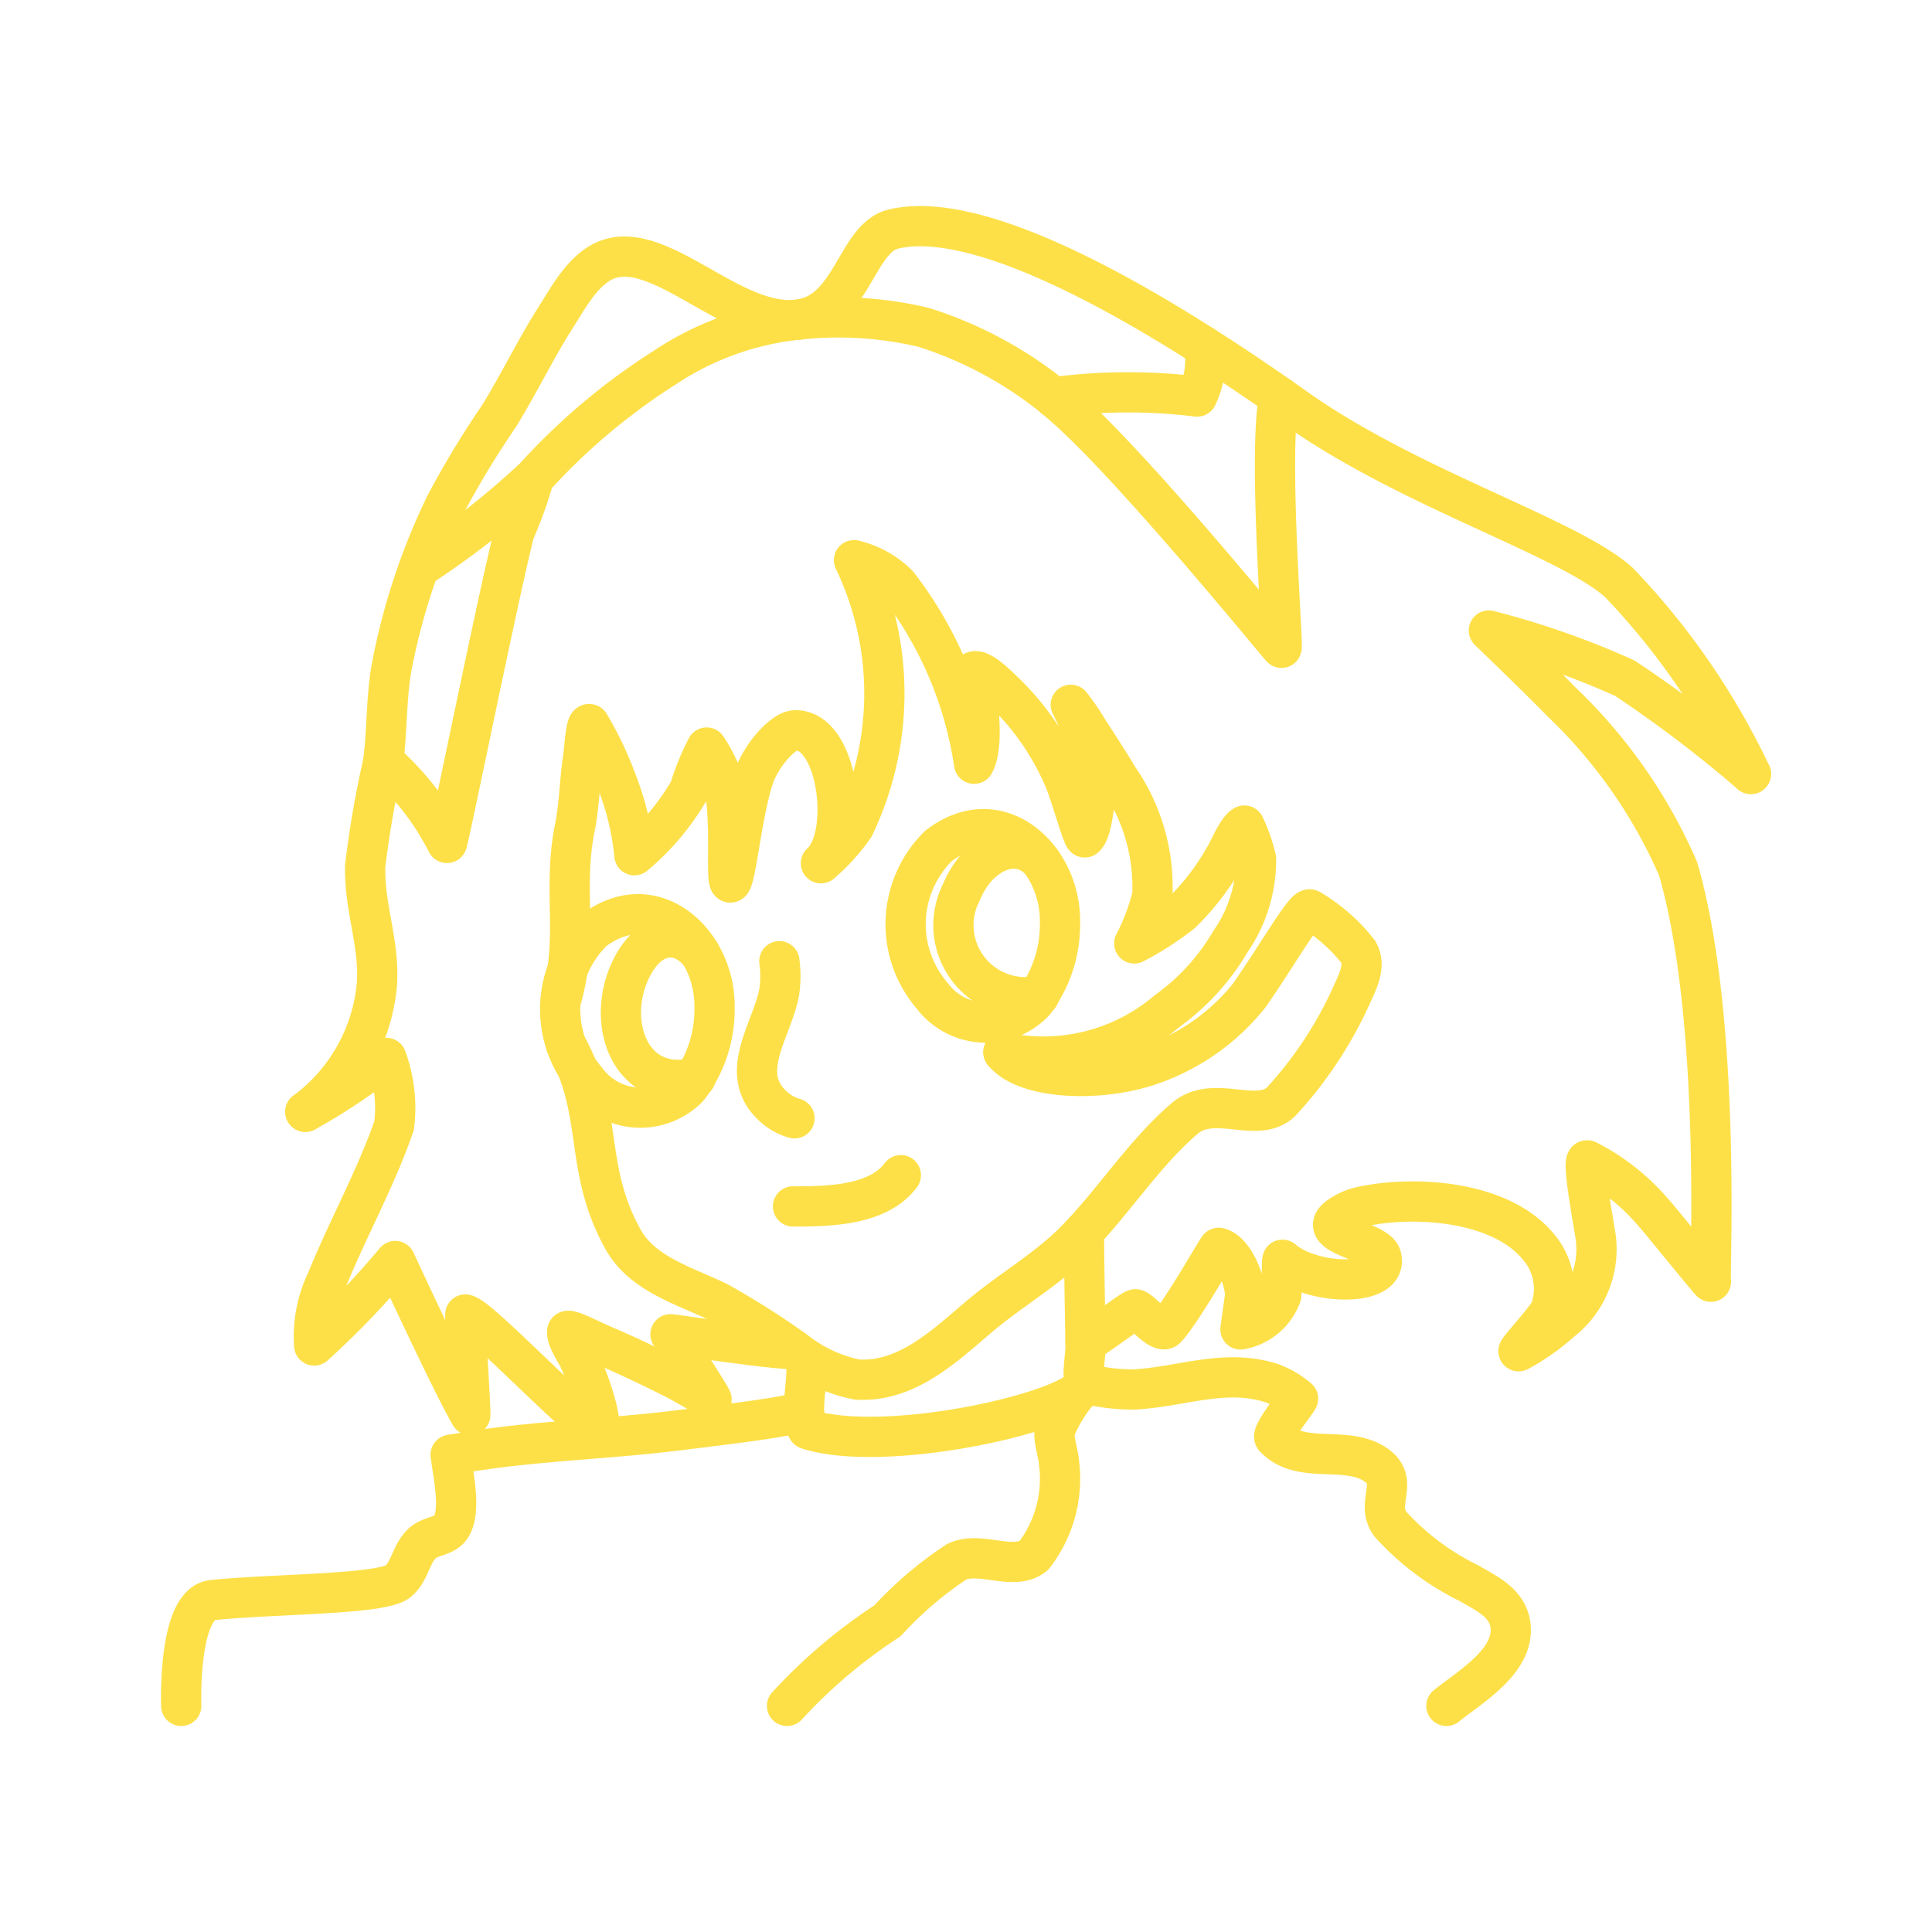 <svg xmlns="http://www.w3.org/2000/svg" width="1em" height="1em" viewBox="0 0 48 48"><path fill="none" stroke="#fde047" stroke-linecap="round" stroke-linejoin="round" d="M14.066 25.963c.938 1.665.422 3.07 1.422 4.843c.48.853 1.537 1.144 2.363 1.547a20.502 20.502 0 0 1 1.91 1.212a3.58 3.58 0 0 0 1.541.711c1.246.07 2.188-.86 3.045-1.582c.765-.645 1.658-1.152 2.365-1.866c.941-.952 1.708-2.176 2.722-3.041c.726-.62 1.81.16 2.4-.421a9.915 9.915 0 0 0 1.734-2.616c.147-.33.383-.747.178-1.102a4.277 4.277 0 0 0-1.195-1.05c-.123-.096-.877 1.235-1.528 2.152a5.375 5.375 0 0 1-2.543 1.742c-1.252.398-3.028.315-3.55-.351"/><path fill="none" stroke="#fde047" stroke-linecap="round" stroke-linejoin="round" d="M13.917 25.108a2.738 2.738 0 0 1 .814-1.976c1.506-1.158 3.053.29 3.021 1.903a3.183 3.183 0 0 1-.65 1.98a1.664 1.664 0 0 1-2.525-.164a2.73 2.73 0 0 1-.66-1.743Z"/><path fill="none" stroke="#fde047" stroke-linecap="round" stroke-linejoin="round" d="M17.402 23.7c-.547-.674-1.355-.532-1.789.52c-.533 1.296.094 2.922 1.67 2.557m8.598-5.35c-.547-.674-1.562-.314-1.995.74a1.79 1.79 0 0 0 1.926 2.577"/><path fill="none" stroke="#fde047" stroke-linecap="round" stroke-linejoin="round" d="M22.5 22.995a2.738 2.738 0 0 1 .814-1.976c1.506-1.158 3.053.29 3.021 1.903a3.186 3.186 0 0 1-.65 1.98a1.664 1.664 0 0 1-2.525-.164a2.729 2.729 0 0 1-.66-1.743Zm-3.137.886a2.738 2.738 0 0 1-.007.788c-.195.978-1.081 2.056-.078 2.877a1.28 1.28 0 0 0 .461.238m-.037 2.189c.872 0 2.109-.013 2.679-.776"/><path fill="none" stroke="#fde047" stroke-linecap="round" stroke-linejoin="round" d="M7.587 27.622a4.432 4.432 0 0 0 1.778-3.18c.065-1.014-.315-1.877-.292-2.924a24.961 24.961 0 0 1 .448-2.585c.098-.771.073-1.552.202-2.319a16.21 16.21 0 0 1 1.348-4.085a22.87 22.87 0 0 1 1.332-2.199c.497-.81.905-1.661 1.416-2.464c.336-.529.736-1.29 1.391-1.454c1.336-.335 3.066 1.76 4.663 1.523c1.307-.194 1.403-2.027 2.328-2.245c2.137-.506 6.203 1.766 10 4.458c2.83 2.005 6.799 3.21 8.023 4.326a18.038 18.038 0 0 1 3.276 4.754"/><path fill="none" stroke="#fde047" stroke-linecap="round" stroke-linejoin="round" d="M43.5 19.228a31.406 31.406 0 0 0-3.131-2.378a20.688 20.688 0 0 0-3.378-1.185s1.444 1.393 1.784 1.754a12.74 12.74 0 0 1 2.918 4.168c1.095 3.782.771 10.185.814 10.257m0 0c-.072-.062-1.351-1.645-1.425-1.714a5.335 5.335 0 0 0-1.644-1.3c-.141-.049.127 1.4.203 1.88a2.265 2.265 0 0 1-.842 2.106a5.571 5.571 0 0 1-1.066.754c-.088.035.733-.845.788-1.031a1.591 1.591 0 0 0-.299-1.562c-.942-1.151-3.09-1.286-4.416-.993a1.426 1.426 0 0 0-.382.146c-.998.536.776.666.892 1.089c.21.764-1.707.725-2.452.08c-.022-.019-.015.796-.033.89a1.323 1.323 0 0 1-1.012.84a82.2 82.2 0 0 1 .108-.782c.048-.355-.26-1.151-.648-1.245c-.022-.005-.917 1.585-1.3 1.997c-.147.16-.625-.44-.766-.47c-.07-.015-.973.702-1.244.818M7.587 27.622a14.982 14.982 0 0 0 2.011-1.338a3.607 3.607 0 0 1 .194 1.681c-.46 1.325-1.15 2.558-1.676 3.852a3.19 3.19 0 0 0-.31 1.611A20.89 20.89 0 0 0 9.82 31.33s1.385 2.998 1.862 3.826c.028.048-.14-2.503-.12-2.498c.36.086 2.345 2.207 3.377 2.996a10.54 10.54 0 0 0-.107-.638a7.137 7.137 0 0 0-.456-1.27c-.077-.165-.302-.477-.284-.666c.01-.093.643.236.83.315c.622.265 1.232.554 1.836.859c.212.107.92.52.92.519c.02-.029-1.02-1.623-1.02-1.623c.017-.01 2.704.4 3.016.36"/><path fill="none" stroke="#fde047" stroke-linecap="round" stroke-linejoin="round" d="M26.932 30.596c0 .831.027 2.03.038 2.862c.003.203-.1.752-.007.914a4.718 4.718 0 0 0 1.199.149c1.172-.053 2.278-.542 3.457-.149a2.277 2.277 0 0 1 .63.376c.02.016-.675.873-.584.969c.647.69 1.79.17 2.519.678c.603.42-.027.946.356 1.467a6.478 6.478 0 0 0 1.963 1.476c.459.268 1.002.509 1.03 1.118c.042.846-1.024 1.464-1.597 1.926m-8.969-8.003c-.274.692-4.95 1.752-6.895 1.132c-.052-.016-.097-.396-.098-.432c-.003-.44.09-.866.062-1.31"/><path fill="none" stroke="#fde047" stroke-linecap="round" stroke-linejoin="round" d="M11.2 36.145c1.919-.356 3.814-.373 5.738-.62c.904-.116 2.15-.246 3.036-.447"/><path fill="none" stroke="#fde047" stroke-linecap="round" stroke-linejoin="round" d="M4.503 42.382s-.095-2.543.782-2.63c1.566-.157 4.188-.133 4.598-.459c.297-.235.32-.667.59-.933c.195-.193.47-.177.651-.332c.395-.337.114-1.437.076-1.883m8.354 6.237a13.095 13.095 0 0 1 2.496-2.114a9.156 9.156 0 0 1 1.716-1.465c.58-.282 1.426.25 1.92-.157a3.112 3.112 0 0 0 .623-2.318c-.005-.187-.17-.657-.09-.82a3.41 3.41 0 0 1 .749-1.129m-13.03-9.536c.455-1.566.026-2.706.348-4.304c.113-.56.112-1.134.2-1.698c.028-.179.067-.905.159-.848a8.646 8.646 0 0 1 .693 1.465a6.746 6.746 0 0 1 .424 1.79a6.111 6.111 0 0 0 1.366-1.621a6.391 6.391 0 0 1 .429-1.054a3.776 3.776 0 0 1 .383.746c.267.904.071 2.614.205 2.606s.294-1.809.596-2.653c.178-.5.703-1.117 1.014-1.127c1.076-.031 1.399 2.635.641 3.302a4.815 4.815 0 0 0 .822-.908a7.647 7.647 0 0 0 0-6.621a2.31 2.31 0 0 1 1.09.607a9.59 9.59 0 0 1 1.893 4.45c.326-.575-.04-2.284 0-2.294c.192-.05.594.366.73.494a6.59 6.59 0 0 1 1.55 2.284c.118.296.43 1.382.472 1.345c.141-.125.188-.539.22-.713a5.067 5.067 0 0 0-.57-2.58a6.006 6.006 0 0 1 .415.602c.256.402.52.798.764 1.21a4.751 4.751 0 0 1 .848 2.922a5.279 5.279 0 0 1-.45 1.194a7.423 7.423 0 0 0 1.17-.753a6.147 6.147 0 0 0 1.1-1.438c.092-.158.303-.66.467-.737a3.905 3.905 0 0 1 .288.826a3.543 3.543 0 0 1-.633 2.052A5.62 5.62 0 0 1 29 25.118a4.75 4.75 0 0 1-4.07 1.027M26.172 9.87c1.619 1.26 5.649 6.236 5.667 6.225c.053-.032-.342-4.816-.058-6.243m-5.609.018a14.115 14.115 0 0 1 3.569-.018a2.063 2.063 0 0 0 .175-1.245M9.524 18.912a6.754 6.754 0 0 1 1.58 2.03c.025.045 1.3-6.276 1.678-7.726a10.232 10.232 0 0 0 .482-1.342a20.743 20.743 0 0 1-2.854 2.23m2.855-2.23a15.807 15.807 0 0 1 3.244-2.737a7.35 7.35 0 0 1 3.372-1.202a9.189 9.189 0 0 1 3.074.2a9.897 9.897 0 0 1 3.217 1.728"/></svg>